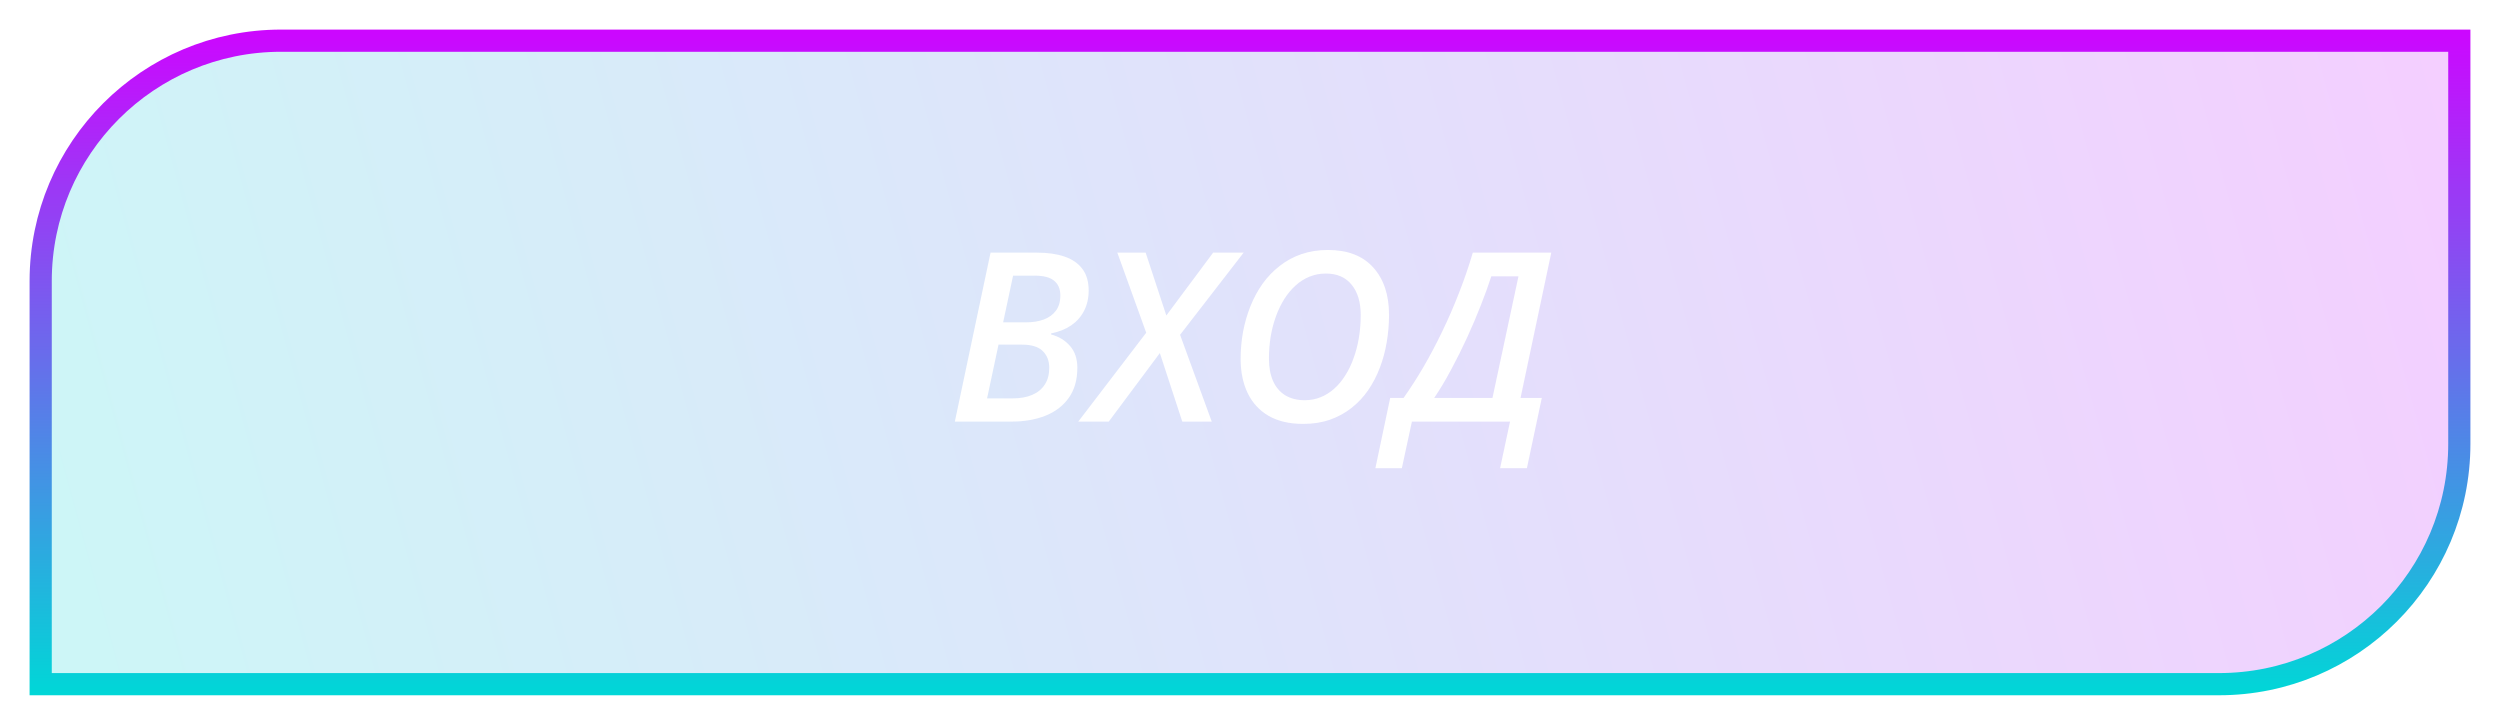 <svg width="338" height="98" viewBox="0 0 338 98" fill="none" xmlns="http://www.w3.org/2000/svg">
<g filter="url(#filter0_d_133_712)">
<path d="M38 1.5H332.5V56C332.5 73.949 317.949 88.5 300 88.5H5.5V34C5.5 16.051 20.051 1.5 38 1.5Z" fill="url(#paint0_linear_133_712)" stroke="url(#paint1_linear_133_712)" stroke-width="3"/>
<path d="M129.094 53L133.922 30.156H140.203C141.641 30.156 142.88 30.333 143.922 30.688C144.964 31.042 145.766 31.594 146.328 32.344C146.901 33.094 147.188 34.073 147.188 35.281C147.188 36.312 146.979 37.229 146.562 38.031C146.156 38.823 145.573 39.479 144.812 40C144.062 40.51 143.161 40.87 142.109 41.078V41.219C143.161 41.5 144.016 42.021 144.672 42.781C145.328 43.531 145.656 44.51 145.656 45.719C145.656 47.365 145.266 48.729 144.484 49.812C143.714 50.885 142.656 51.688 141.312 52.219C139.979 52.74 138.458 53 136.75 53H129.094ZM133.453 49.859H136.953C137.953 49.859 138.818 49.703 139.547 49.391C140.286 49.078 140.854 48.615 141.25 48C141.656 47.385 141.859 46.63 141.859 45.734C141.859 44.786 141.562 44.026 140.969 43.453C140.385 42.88 139.448 42.594 138.156 42.594H135L133.453 49.859ZM135.625 39.578H138.75C139.635 39.578 140.422 39.453 141.109 39.203C141.807 38.943 142.354 38.547 142.75 38.016C143.156 37.474 143.359 36.786 143.359 35.953C143.359 35.078 143.078 34.411 142.516 33.953C141.964 33.495 141.078 33.266 139.859 33.266H136.969L135.625 39.578ZM145.781 53L154.969 40.984L151.062 30.156H154.891L157.688 38.656L164.016 30.156H168.141L159.547 41.266L163.828 53H159.844L156.812 43.734L149.906 53H145.781ZM176.188 53.312C174.344 53.312 172.792 52.953 171.531 52.234C170.281 51.505 169.333 50.479 168.688 49.156C168.052 47.833 167.734 46.286 167.734 44.516C167.734 43.266 167.844 42.042 168.062 40.844C168.292 39.635 168.625 38.484 169.062 37.391C169.5 36.297 170.047 35.286 170.703 34.359C171.37 33.432 172.141 32.63 173.016 31.953C173.891 31.266 174.87 30.734 175.953 30.359C177.047 29.984 178.24 29.797 179.531 29.797C182.198 29.797 184.24 30.583 185.656 32.156C187.083 33.729 187.797 35.865 187.797 38.562C187.797 39.812 187.693 41.047 187.484 42.266C187.286 43.474 186.974 44.63 186.547 45.734C186.13 46.828 185.604 47.839 184.969 48.766C184.333 49.682 183.583 50.479 182.719 51.156C181.865 51.833 180.891 52.365 179.797 52.75C178.714 53.125 177.51 53.312 176.188 53.312ZM176.406 50.109C177.167 50.109 177.88 49.974 178.547 49.703C179.214 49.432 179.823 49.052 180.375 48.562C180.938 48.062 181.438 47.464 181.875 46.766C182.323 46.068 182.698 45.292 183 44.438C183.312 43.583 183.552 42.667 183.719 41.688C183.885 40.698 183.969 39.667 183.969 38.594C183.969 36.854 183.557 35.484 182.734 34.484C181.922 33.484 180.76 32.984 179.25 32.984C178.469 32.984 177.734 33.125 177.047 33.406C176.37 33.677 175.745 34.073 175.172 34.594C174.599 35.104 174.089 35.714 173.641 36.422C173.203 37.12 172.828 37.896 172.516 38.75C172.203 39.604 171.964 40.516 171.797 41.484C171.641 42.443 171.562 43.443 171.562 44.484C171.562 45.672 171.75 46.688 172.125 47.531C172.51 48.375 173.062 49.016 173.781 49.453C174.51 49.891 175.385 50.109 176.406 50.109ZM185.953 59.297L187.953 49.797H189.766C190.661 48.536 191.552 47.151 192.438 45.641C193.323 44.12 194.172 42.516 194.984 40.828C195.807 39.13 196.568 37.38 197.266 35.578C197.974 33.776 198.594 31.969 199.125 30.156H209.734L205.578 49.797H208.453L206.438 59.297H202.812L204.156 53H190.891L189.531 59.297H185.953ZM193.906 49.797H201.781L205.297 33.359H201.625C201.25 34.526 200.781 35.823 200.219 37.25C199.667 38.667 199.047 40.125 198.359 41.625C197.672 43.125 196.948 44.578 196.188 45.984C195.438 47.391 194.677 48.661 193.906 49.797Z" fill="white"/>
</g>
<defs>
<filter id="filter0_d_133_712" x="0" y="0" width="338" height="98" filterUnits="userSpaceOnUse" color-interpolation-filters="sRGB">
<feFlood flood-opacity="0" result="BackgroundImageFix"/>
<feColorMatrix in="SourceAlpha" type="matrix" values="0 0 0 0 0 0 0 0 0 0 0 0 0 0 0 0 0 0 127 0" result="hardAlpha"/>
<feOffset dy="4"/>
<feGaussianBlur stdDeviation="2"/>
<feComposite in2="hardAlpha" operator="out"/>
<feColorMatrix type="matrix" values="0 0 0 0 0 0 0 0 0 0 0 0 0 0 0 0 0 0 0.25 0"/>
<feBlend mode="normal" in2="BackgroundImageFix" result="effect1_dropShadow_133_712"/>
<feBlend mode="normal" in="SourceGraphic" in2="effect1_dropShadow_133_712" result="shape"/>
</filter>
<linearGradient id="paint0_linear_133_712" x1="4" y1="90" x2="334" y2="-5.66244e-06" gradientUnits="userSpaceOnUse">
<stop stop-color="#00D7D7" stop-opacity="0.2"/>
<stop offset="1" stop-color="#CA0AFF" stop-opacity="0.2"/>
</linearGradient>
<linearGradient id="paint1_linear_133_712" x1="169" y1="0" x2="169" y2="90" gradientUnits="userSpaceOnUse">
<stop stop-color="#CD06FF"/>
<stop offset="1" stop-color="#00D7D7"/>
</linearGradient>
</defs>
</svg>
